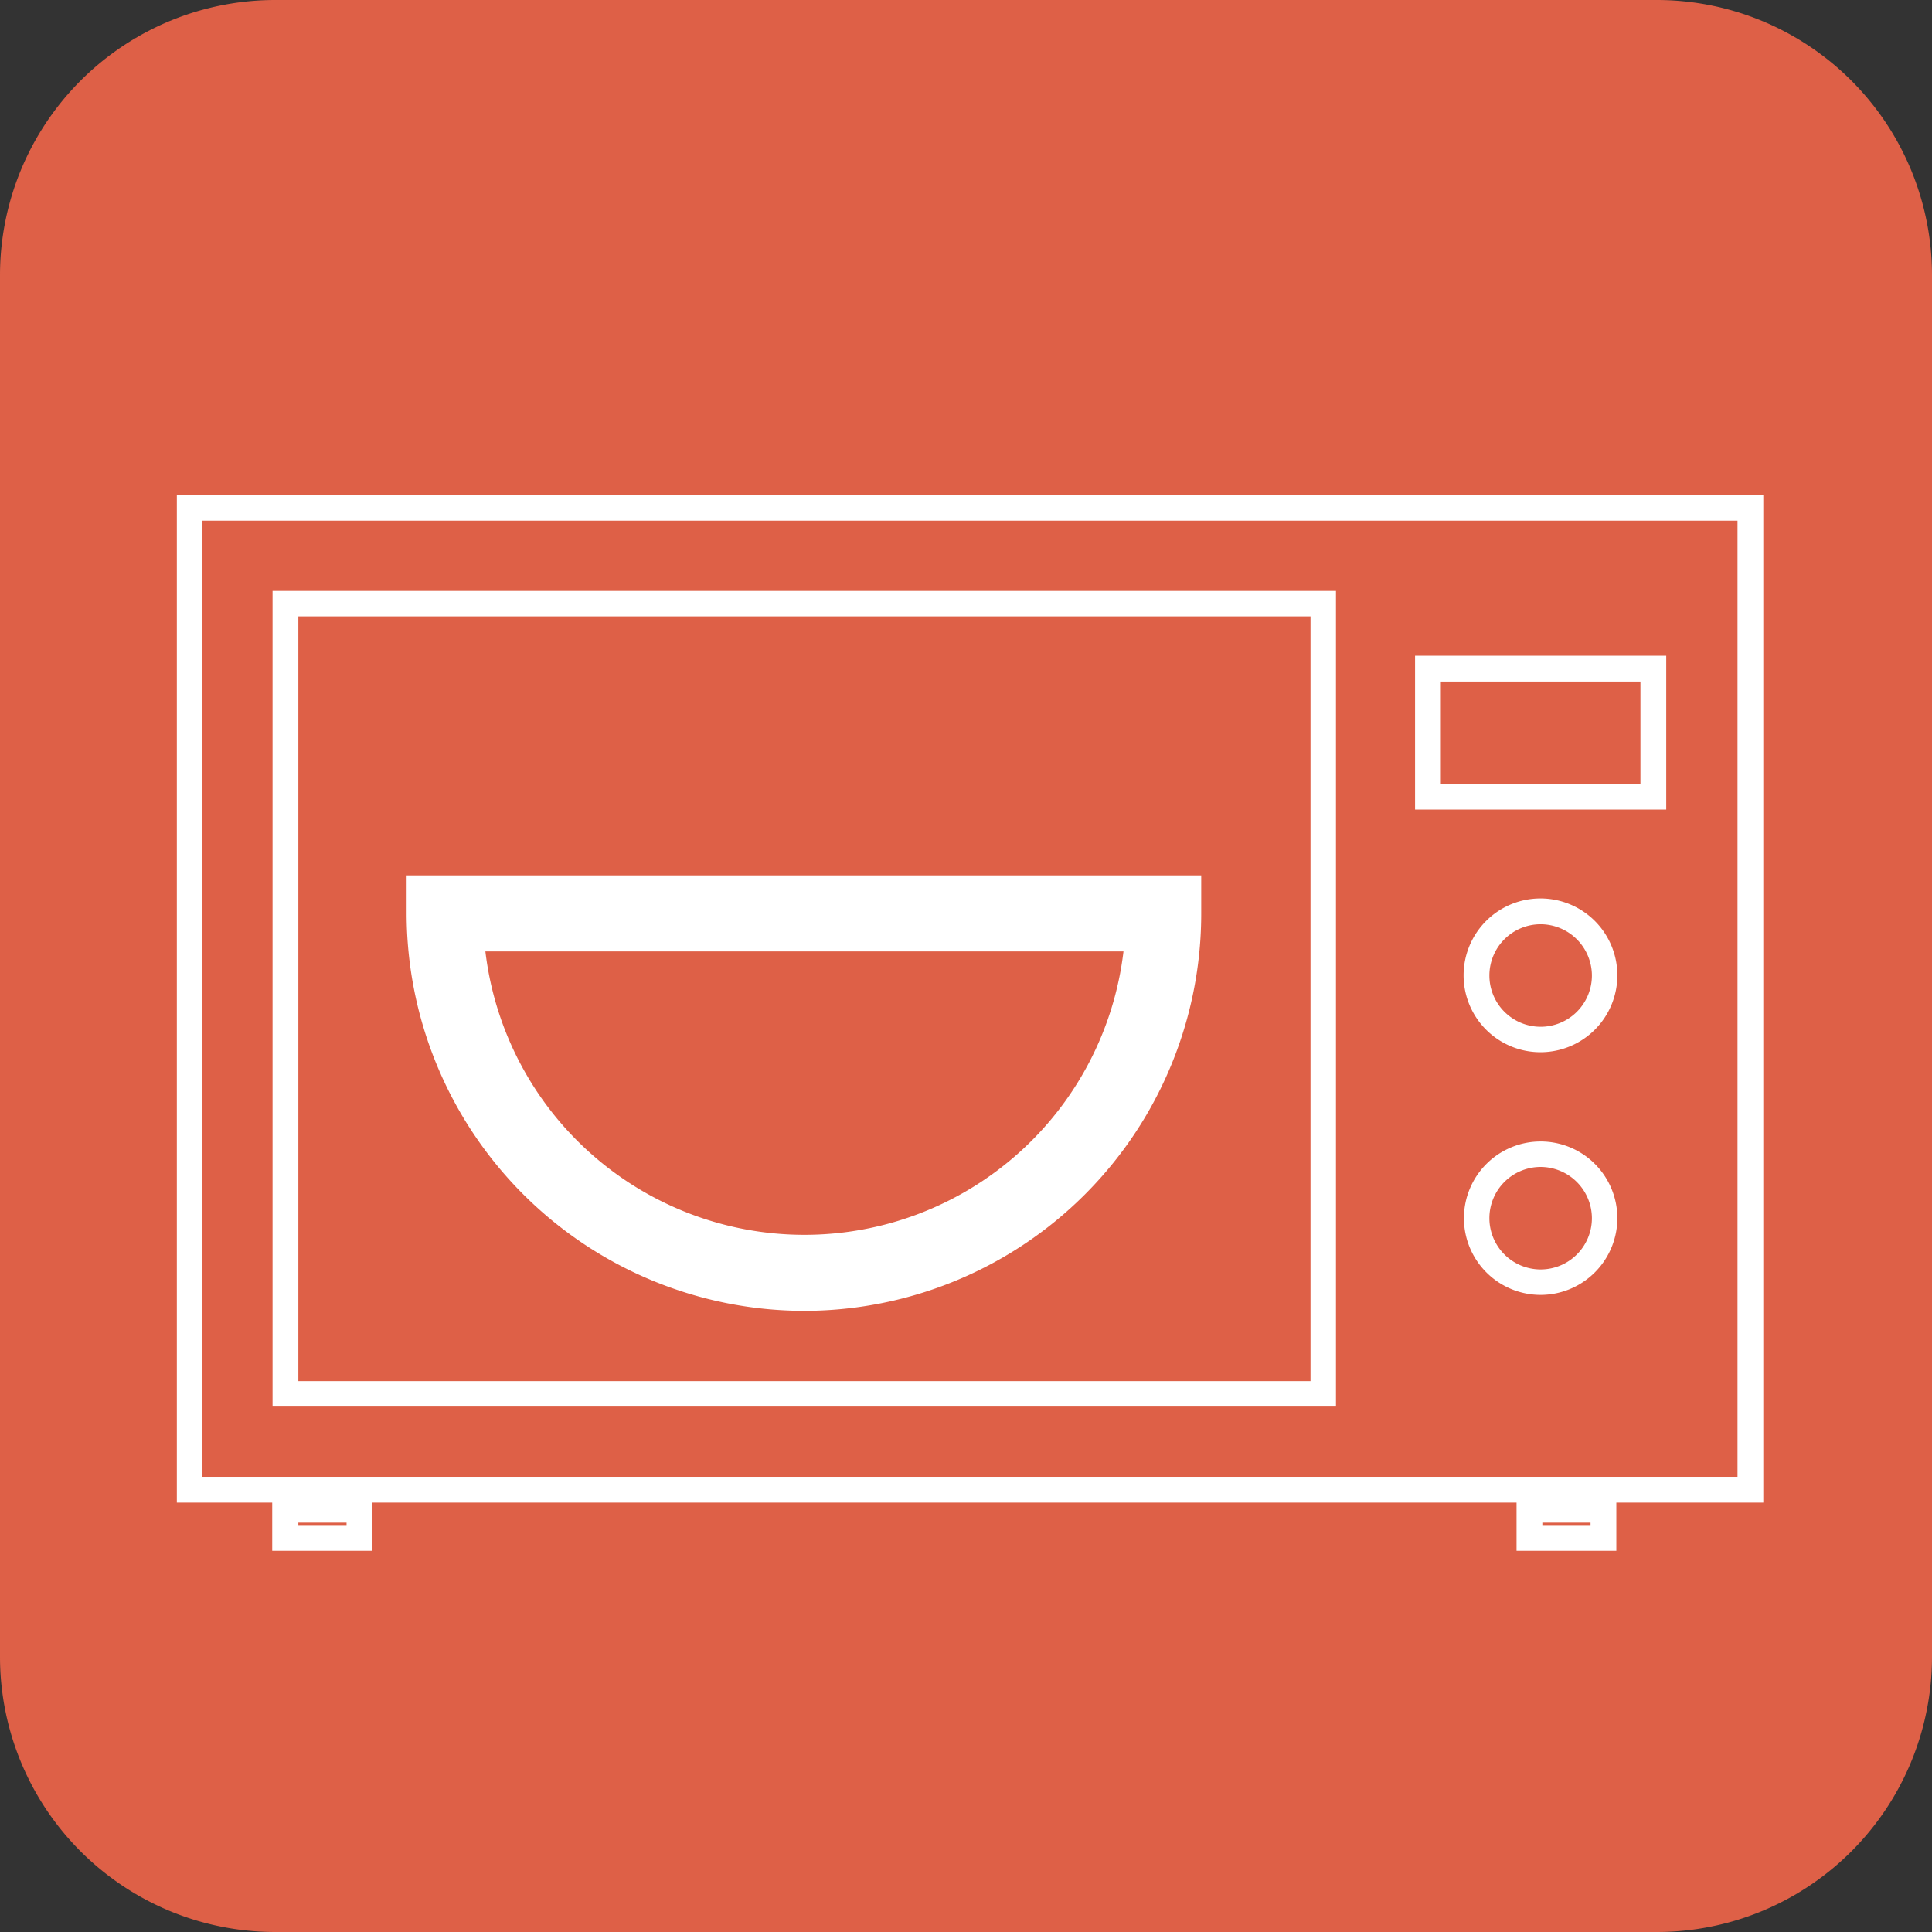 <svg xmlns="http://www.w3.org/2000/svg" width="569.2" height="569.2" viewBox="0 0 569.2 569.2">
  <rect x="0" y="0" width="569.2" height="569.2" fill="#333333" stroke="none"/>
  <g id="cooking_instruction_icon_02" transform="translate(-432.8 -432.8)">
    <g id="Group_12" data-name="Group 12">
      <path id="Path_6" data-name="Path 6" d="M920.9,1002h-407a81.088,81.088,0,0,1-81.1-81.1v-407a81.088,81.088,0,0,1,81.1-81.1h407a81.088,81.088,0,0,1,81.1,81.1v407A81.088,81.088,0,0,1,920.9,1002Z" fill="#de6047" fill-rule="evenodd"/>
    </g>
    <g id="Group_13" data-name="Group 13">
      <path id="Path_7" data-name="Path 7" d="M669.7,819A117.257,117.257,0,0,1,552.6,701.9V690.7H786.7v11.2A117.044,117.044,0,0,1,669.7,819ZM575.8,713.1a94.66,94.66,0,0,0,188,0Z" fill="#fff"/>
    </g>
    <g id="Group_21" data-name="Group 21">
      <g id="Group_14" data-name="Group 14">
        <path id="Path_8" data-name="Path 8" d="M952.3,875.5H484.9V578.6H952.3Zm-459.9-7.6H944.7V586.2H492.4Z" fill="#fff"/>
      </g>
      <g id="Group_15" data-name="Group 15">
        <path id="Path_9" data-name="Path 9" d="M826.4,847.2H513.1V606.9H826.4V847.2Zm-305.7-7.5H818.9V614.4H520.7Z" fill="#fff"/>
      </g>
      <g id="Group_16" data-name="Group 16">
        <path id="Path_10" data-name="Path 10" d="M542.4,889.7H513V873.9h29.4Zm-21.7-7.6h14.2v-.7H520.7Z" fill="#fff"/>
      </g>
      <g id="Group_17" data-name="Group 17">
        <path id="Path_11" data-name="Path 11" d="M909,889.7H879.6V873.9H909Zm-21.8-7.6h14.2v-.7H887.2Z" fill="#fff"/>
      </g>
      <g id="Group_18" data-name="Group 18">
        <path id="Path_12" data-name="Path 12" d="M923.7,671.3h-74V626h74Zm-66.4-7.6h58.8V633.6H857.3Z" fill="#fff"/>
      </g>
      <g id="Group_19" data-name="Group 19">
        <path id="Path_13" data-name="Path 13" d="M886.7,742.8a22.65,22.65,0,1,1,22.6-22.7,22.662,22.662,0,0,1-22.6,22.7m0-37.7a15.1,15.1,0,1,0,15.1,15.1,15.151,15.151,0,0,0-15.1-15.1" fill="#fff"/>
      </g>
      <g id="Group_20" data-name="Group 20">
        <path id="Path_14" data-name="Path 14" d="M886.7,814.3a22.6,22.6,0,1,1,22.6-22.6,22.641,22.641,0,0,1-22.6,22.6m0-37.7a15.1,15.1,0,1,0,15.1,15.1,15.151,15.151,0,0,0-15.1-15.1" fill="#fff"/>
      </g>
    </g>
  </g>
</svg>
